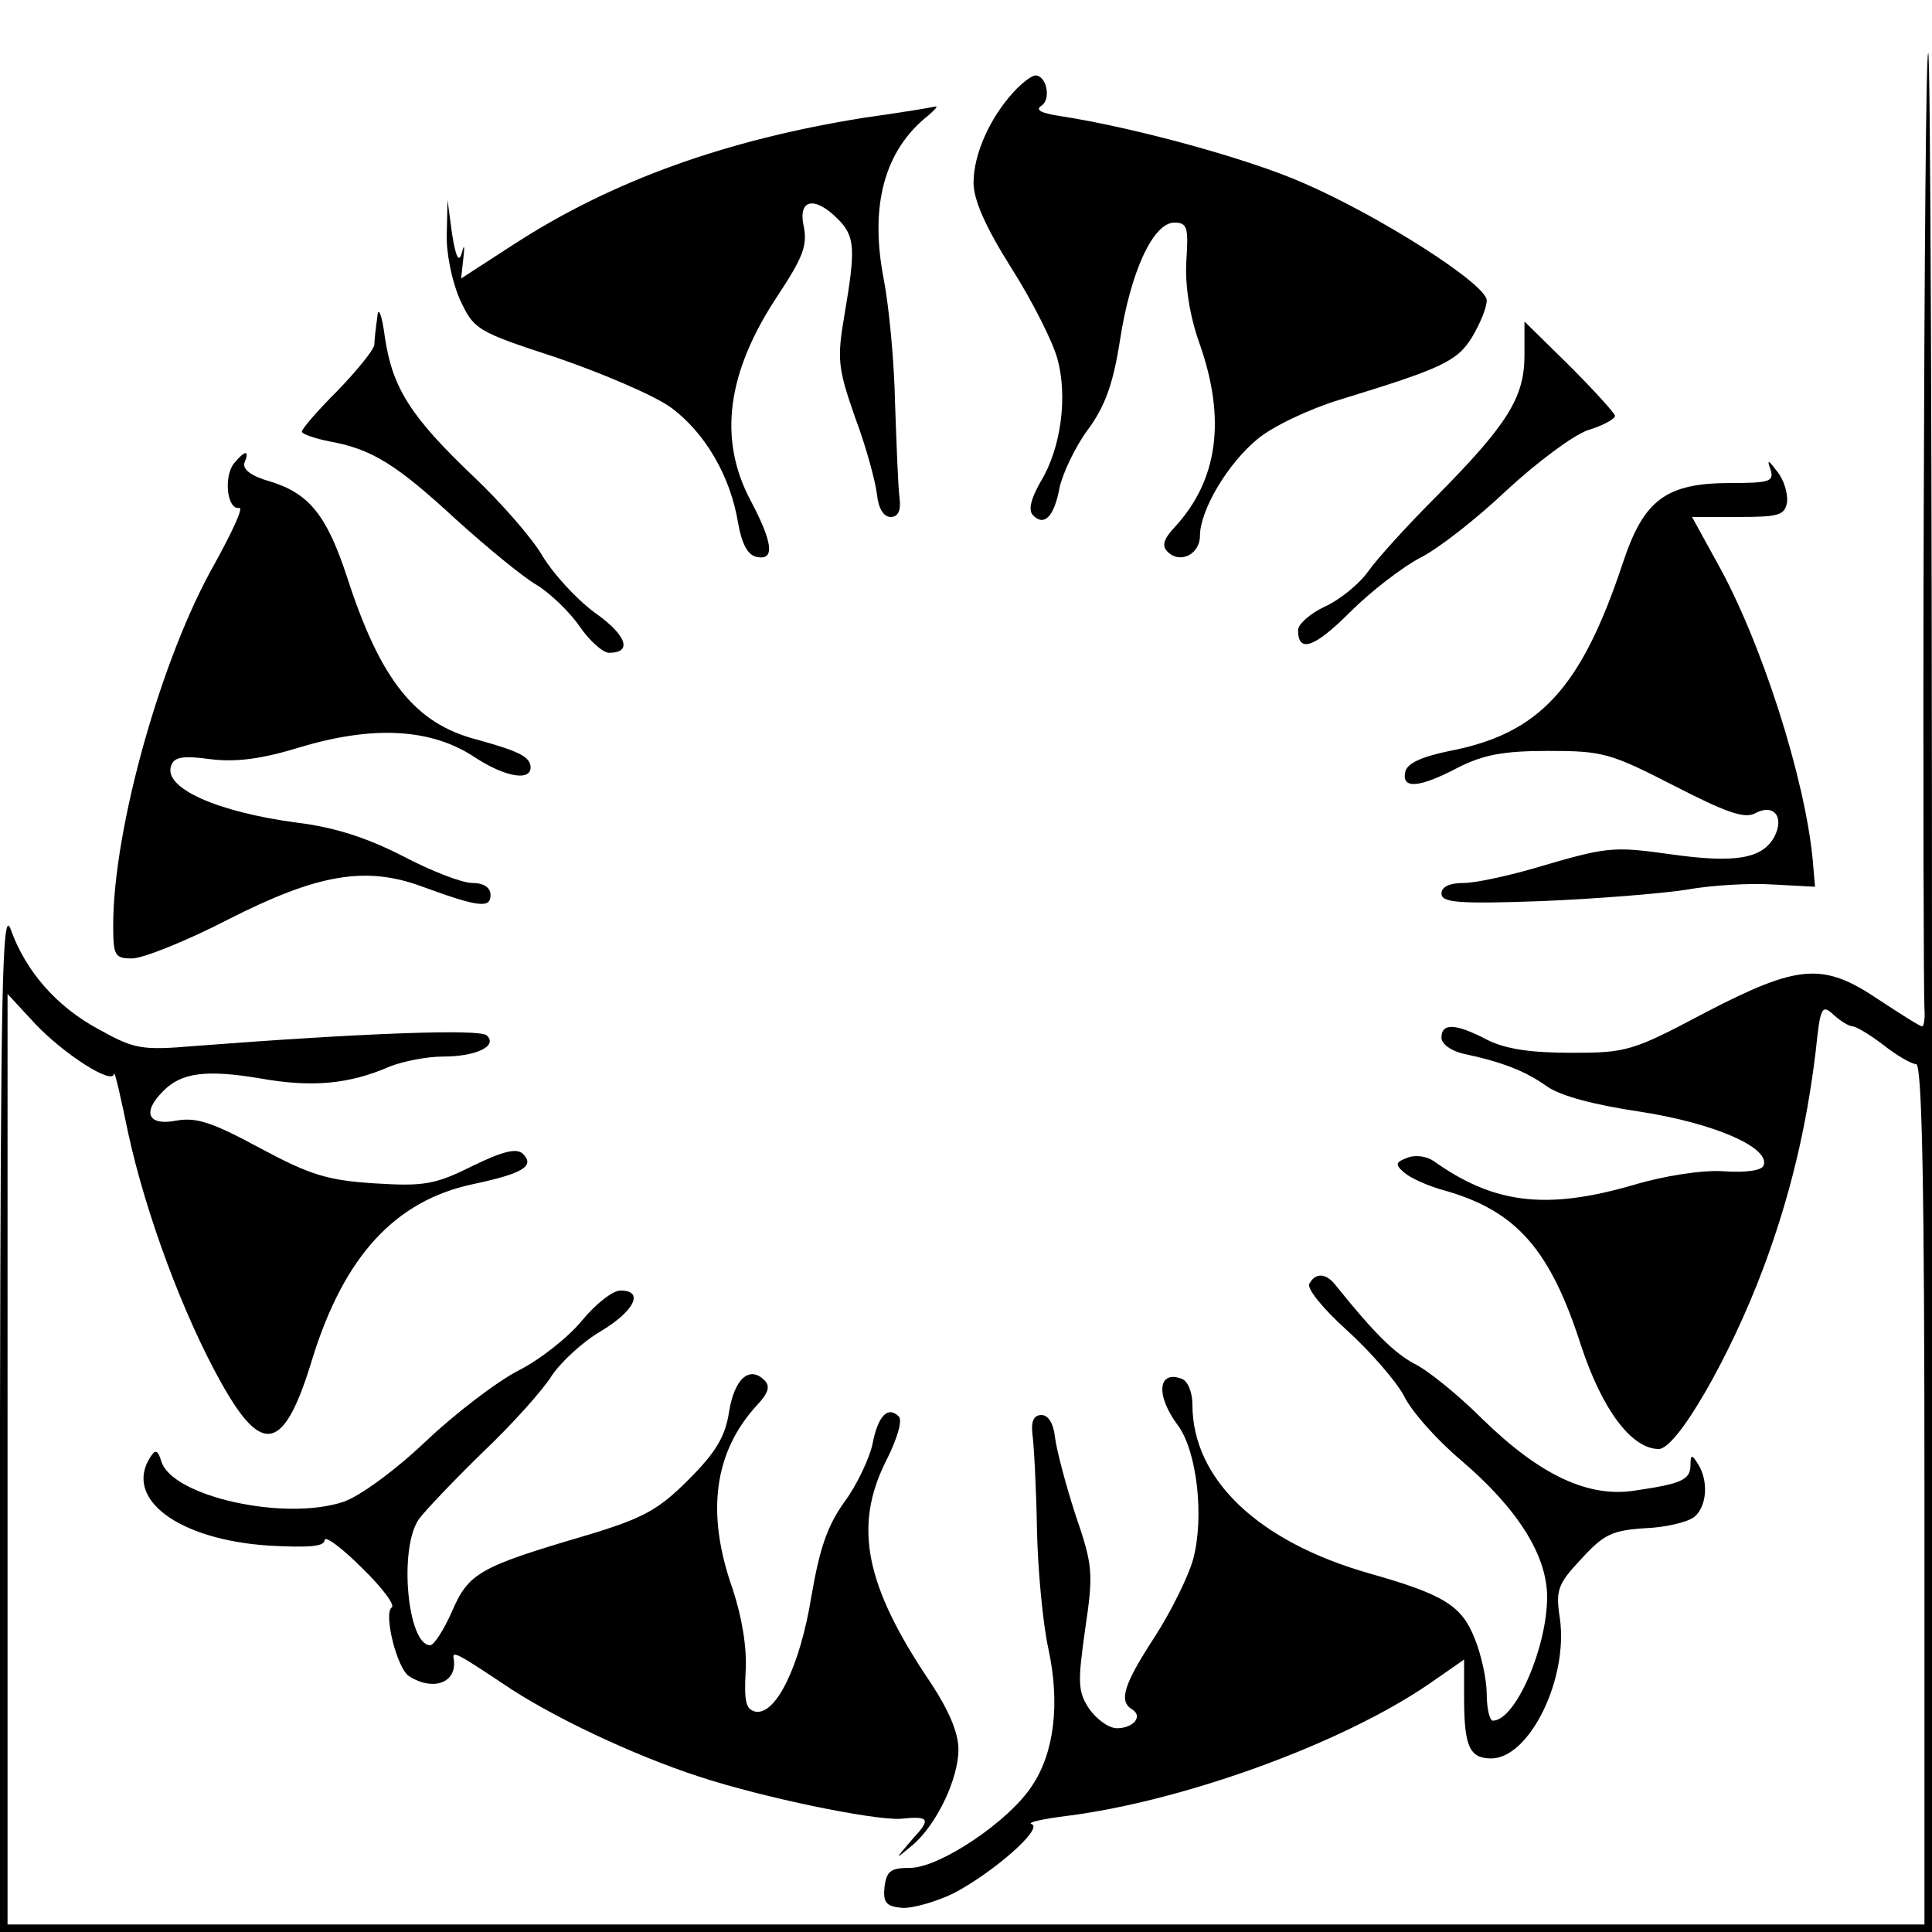 <?xml version="1.0" standalone="no"?>
<!DOCTYPE svg PUBLIC "-//W3C//DTD SVG 20010904//EN"
 "http://www.w3.org/TR/2001/REC-SVG-20010904/DTD/svg10.dtd">
<svg version="1.0" xmlns="http://www.w3.org/2000/svg"
 width="256pt" height="256pt" viewBox="0 0 256 256"
 preserveAspectRatio="xMidYMid meet">
<g transform="translate(0,256) scale(0.1,-0.1)"
fill="#000000" stroke="none">
<path d="M2549 1868 c-1 -343 0 -633 1 -645 1 -13 -1 -23 -3 -23 -3 0 -28 16
-57 35 -74 50 -106 48 -231 -17 -96 -51 -104 -53 -177 -53 -54 0 -87 5 -111
17 -42 22 -61 23 -61 3 0 -8 12 -17 28 -21 52 -11 83 -23 111 -43 18 -13 63
-25 124 -34 97 -15 172 -47 164 -71 -2 -7 -23 -10 -53 -8 -28 2 -79 -6 -119
-18 -117 -34 -186 -25 -266 32 -9 6 -24 8 -34 4 -16 -6 -17 -9 -4 -20 8 -7 32
-18 55 -24 93 -27 138 -77 179 -205 28 -85 67 -137 103 -137 24 0 95 123 139
241 35 94 57 186 69 287 6 58 8 62 24 47 9 -8 20 -15 25 -15 4 0 23 -11 41
-25 18 -14 37 -25 43 -25 8 0 11 -173 11 -570 l0 -570 -1270 0 -1270 0 0 617
0 616 37 -40 c38 -40 102 -81 104 -66 1 5 9 -31 19 -79 23 -106 73 -241 123
-330 55 -99 84 -91 121 32 42 135 109 209 213 231 66 14 82 24 66 40 -8 8 -26
4 -67 -16 -50 -25 -65 -27 -130 -23 -62 4 -85 11 -152 47 -63 34 -84 41 -111
36 -37 -7 -45 11 -17 39 24 25 58 29 129 17 68 -12 117 -8 172 16 18 7 49 13
70 13 44 0 73 14 58 28 -9 9 -166 3 -387 -14 -71 -6 -80 -4 -127 22 -56 30
-97 77 -117 133 -11 30 -13 -79 -14 -646 l0 -683 1280 0 1280 0 0 1245 c0 685
-2 1245 -5 1245 -3 0 -5 -280 -6 -622z"/>
<path d="M1343 2438 c-32 -35 -53 -83 -53 -120 0 -23 16 -59 50 -113 28 -44
55 -98 61 -120 14 -50 5 -119 -22 -163 -13 -23 -17 -38 -10 -45 15 -15 28 -1
35 37 4 18 20 53 37 76 23 31 34 61 43 119 14 91 44 156 72 156 17 0 19 -6 16
-50 -2 -32 4 -72 17 -109 36 -101 25 -182 -32 -244 -15 -16 -18 -25 -10 -33
17 -17 43 -3 43 21 0 34 37 96 76 128 20 17 69 40 108 52 137 42 157 51 177
84 10 17 19 38 19 48 0 21 -140 111 -244 156 -73 32 -223 73 -320 88 -26 4
-35 8 -26 14 13 8 7 40 -8 40 -5 0 -18 -10 -29 -22z"/>
<path d="M1145 2404 c-182 -29 -333 -83 -463 -167 l-71 -46 3 27 c2 17 1 19
-2 7 -4 -14 -8 -6 -13 25 l-6 45 -1 -45 c-1 -25 7 -63 17 -86 19 -41 22 -43
129 -78 61 -21 129 -50 151 -66 45 -33 79 -91 89 -153 5 -28 13 -43 25 -45 24
-5 21 19 -8 74 -44 82 -32 171 36 273 33 50 39 66 34 91 -8 36 14 41 45 10 23
-23 24 -39 9 -127 -10 -59 -9 -70 14 -136 15 -40 27 -85 29 -102 2 -19 9 -30
18 -30 10 0 14 8 12 25 -2 14 -4 70 -6 125 -1 55 -8 129 -15 165 -19 98 1 171
59 217 8 7 13 12 10 12 -3 -1 -45 -8 -95 -15z"/>
<path d="M500 2140 c-2 -14 -4 -31 -4 -37 -1 -7 -23 -34 -49 -61 -26 -26 -47
-50 -47 -54 0 -3 17 -9 37 -13 56 -10 89 -31 168 -104 40 -36 87 -75 106 -86
18 -11 44 -36 57 -55 13 -19 31 -35 39 -35 32 0 23 24 -20 54 -24 18 -54 51
-68 74 -13 23 -55 71 -92 106 -83 79 -107 117 -117 184 -4 31 -9 42 -10 27z"/>
<path d="M2020 2089 c0 -56 -23 -92 -117 -187 -38 -38 -78 -82 -90 -99 -12
-17 -38 -38 -58 -47 -19 -9 -35 -23 -35 -31 0 -31 22 -23 69 24 28 28 70 60
93 72 24 12 75 52 114 89 40 37 88 73 108 80 20 6 36 15 36 19 0 3 -27 33 -60
66 l-60 59 0 -45z"/>
<path d="M310 1946 c-14 -18 -9 -62 7 -59 6 1 -9 -31 -32 -73 -71 -124 -135
-352 -135 -480 0 -40 2 -44 25 -44 14 0 72 23 128 52 118 60 182 71 257 43 74
-27 90 -29 90 -11 0 10 -9 16 -24 16 -14 0 -55 16 -93 36 -47 24 -90 38 -140
44 -105 14 -178 46 -166 76 4 11 16 13 52 8 34 -4 67 0 119 16 97 29 174 25
232 -14 40 -26 75 -32 73 -11 -2 13 -17 20 -71 35 -82 21 -128 79 -172 215
-27 82 -50 111 -102 127 -25 7 -37 16 -34 25 7 17 1 17 -14 -1z"/>
<path d="M2346 1938 c5 -16 -1 -18 -52 -18 -87 0 -116 -22 -144 -107 -55 -165
-110 -225 -229 -248 -39 -8 -57 -17 -59 -28 -5 -23 19 -21 70 6 34 17 60 22
120 22 72 0 82 -3 166 -46 68 -35 93 -44 107 -37 25 14 40 -4 26 -31 -16 -29
-52 -35 -137 -23 -79 11 -84 10 -183 -19 -35 -10 -76 -19 -92 -19 -18 0 -29
-5 -29 -14 0 -12 22 -14 133 -10 72 3 159 10 191 15 33 6 84 9 115 7 l56 -3
-3 35 c-10 108 -68 290 -127 395 l-33 60 61 0 c54 0 62 2 65 20 1 11 -4 29
-13 40 -12 16 -14 17 -9 3z"/>
<path d="M1735 859 c-4 -6 18 -33 49 -61 31 -28 65 -67 76 -87 10 -21 44 -59
76 -86 75 -64 114 -126 114 -181 0 -67 -42 -164 -72 -164 -4 0 -8 16 -8 35 0
19 -7 52 -16 74 -17 43 -40 58 -139 86 -148 42 -235 125 -235 224 0 16 -6 31
-14 34 -32 12 -35 -22 -5 -62 25 -34 35 -121 20 -177 -6 -22 -29 -69 -51 -103
-41 -63 -48 -85 -30 -96 15 -9 2 -25 -20 -25 -11 0 -27 12 -37 26 -15 23 -15
35 -5 106 11 74 10 84 -13 151 -13 40 -25 86 -27 102 -2 19 -9 30 -18 30 -10
0 -14 -8 -12 -25 2 -14 5 -70 6 -125 1 -55 8 -127 15 -159 16 -73 8 -139 -22
-183 -31 -47 -121 -107 -160 -108 -27 0 -32 -4 -35 -25 -2 -21 2 -26 23 -28
14 -1 45 8 68 19 52 27 120 86 104 92 -7 2 15 7 48 11 155 20 364 96 479 175
l46 32 0 -50 c0 -65 7 -81 36 -81 50 0 102 104 91 185 -6 38 -3 46 28 79 30
33 41 38 84 41 28 1 57 8 66 15 17 14 19 48 5 70 -8 13 -10 13 -10 -1 0 -20
-12 -25 -73 -34 -62 -10 -126 20 -202 94 -33 33 -74 66 -91 74 -26 14 -53 40
-105 105 -12 15 -26 16 -34 1z"/>
<path d="M771 810 c-18 -22 -56 -52 -84 -66 -29 -15 -84 -57 -123 -94 -41 -39
-88 -73 -109 -80 -78 -26 -226 7 -241 53 -5 16 -8 17 -15 6 -35 -55 37 -109
157 -117 54 -3 74 -1 74 7 0 7 22 -9 49 -36 27 -26 45 -50 40 -53 -11 -8 7
-81 23 -91 33 -21 65 -8 59 24 -2 10 7 5 64 -33 64 -44 175 -96 261 -124 85
-28 231 -58 267 -56 39 4 41 0 16 -27 -24 -28 -24 -28 0 -8 32 27 61 88 61
127 0 22 -13 52 -36 87 -88 130 -104 209 -59 297 14 28 21 52 16 57 -15 15
-28 0 -35 -37 -4 -18 -20 -53 -37 -76 -23 -32 -33 -62 -44 -126 -15 -92 -47
-157 -74 -152 -13 3 -15 14 -13 53 2 32 -5 72 -17 109 -36 101 -25 182 32 244
15 16 18 25 10 33 -20 20 -40 2 -47 -42 -5 -33 -18 -54 -54 -90 -40 -40 -60
-51 -137 -74 -139 -41 -154 -49 -176 -100 -11 -25 -24 -45 -29 -45 -30 0 -42
128 -15 167 8 11 46 51 85 89 39 37 80 83 91 101 12 18 41 45 65 59 45 27 58
54 26 54 -10 0 -33 -18 -51 -40z"/>
</g>
</svg>
